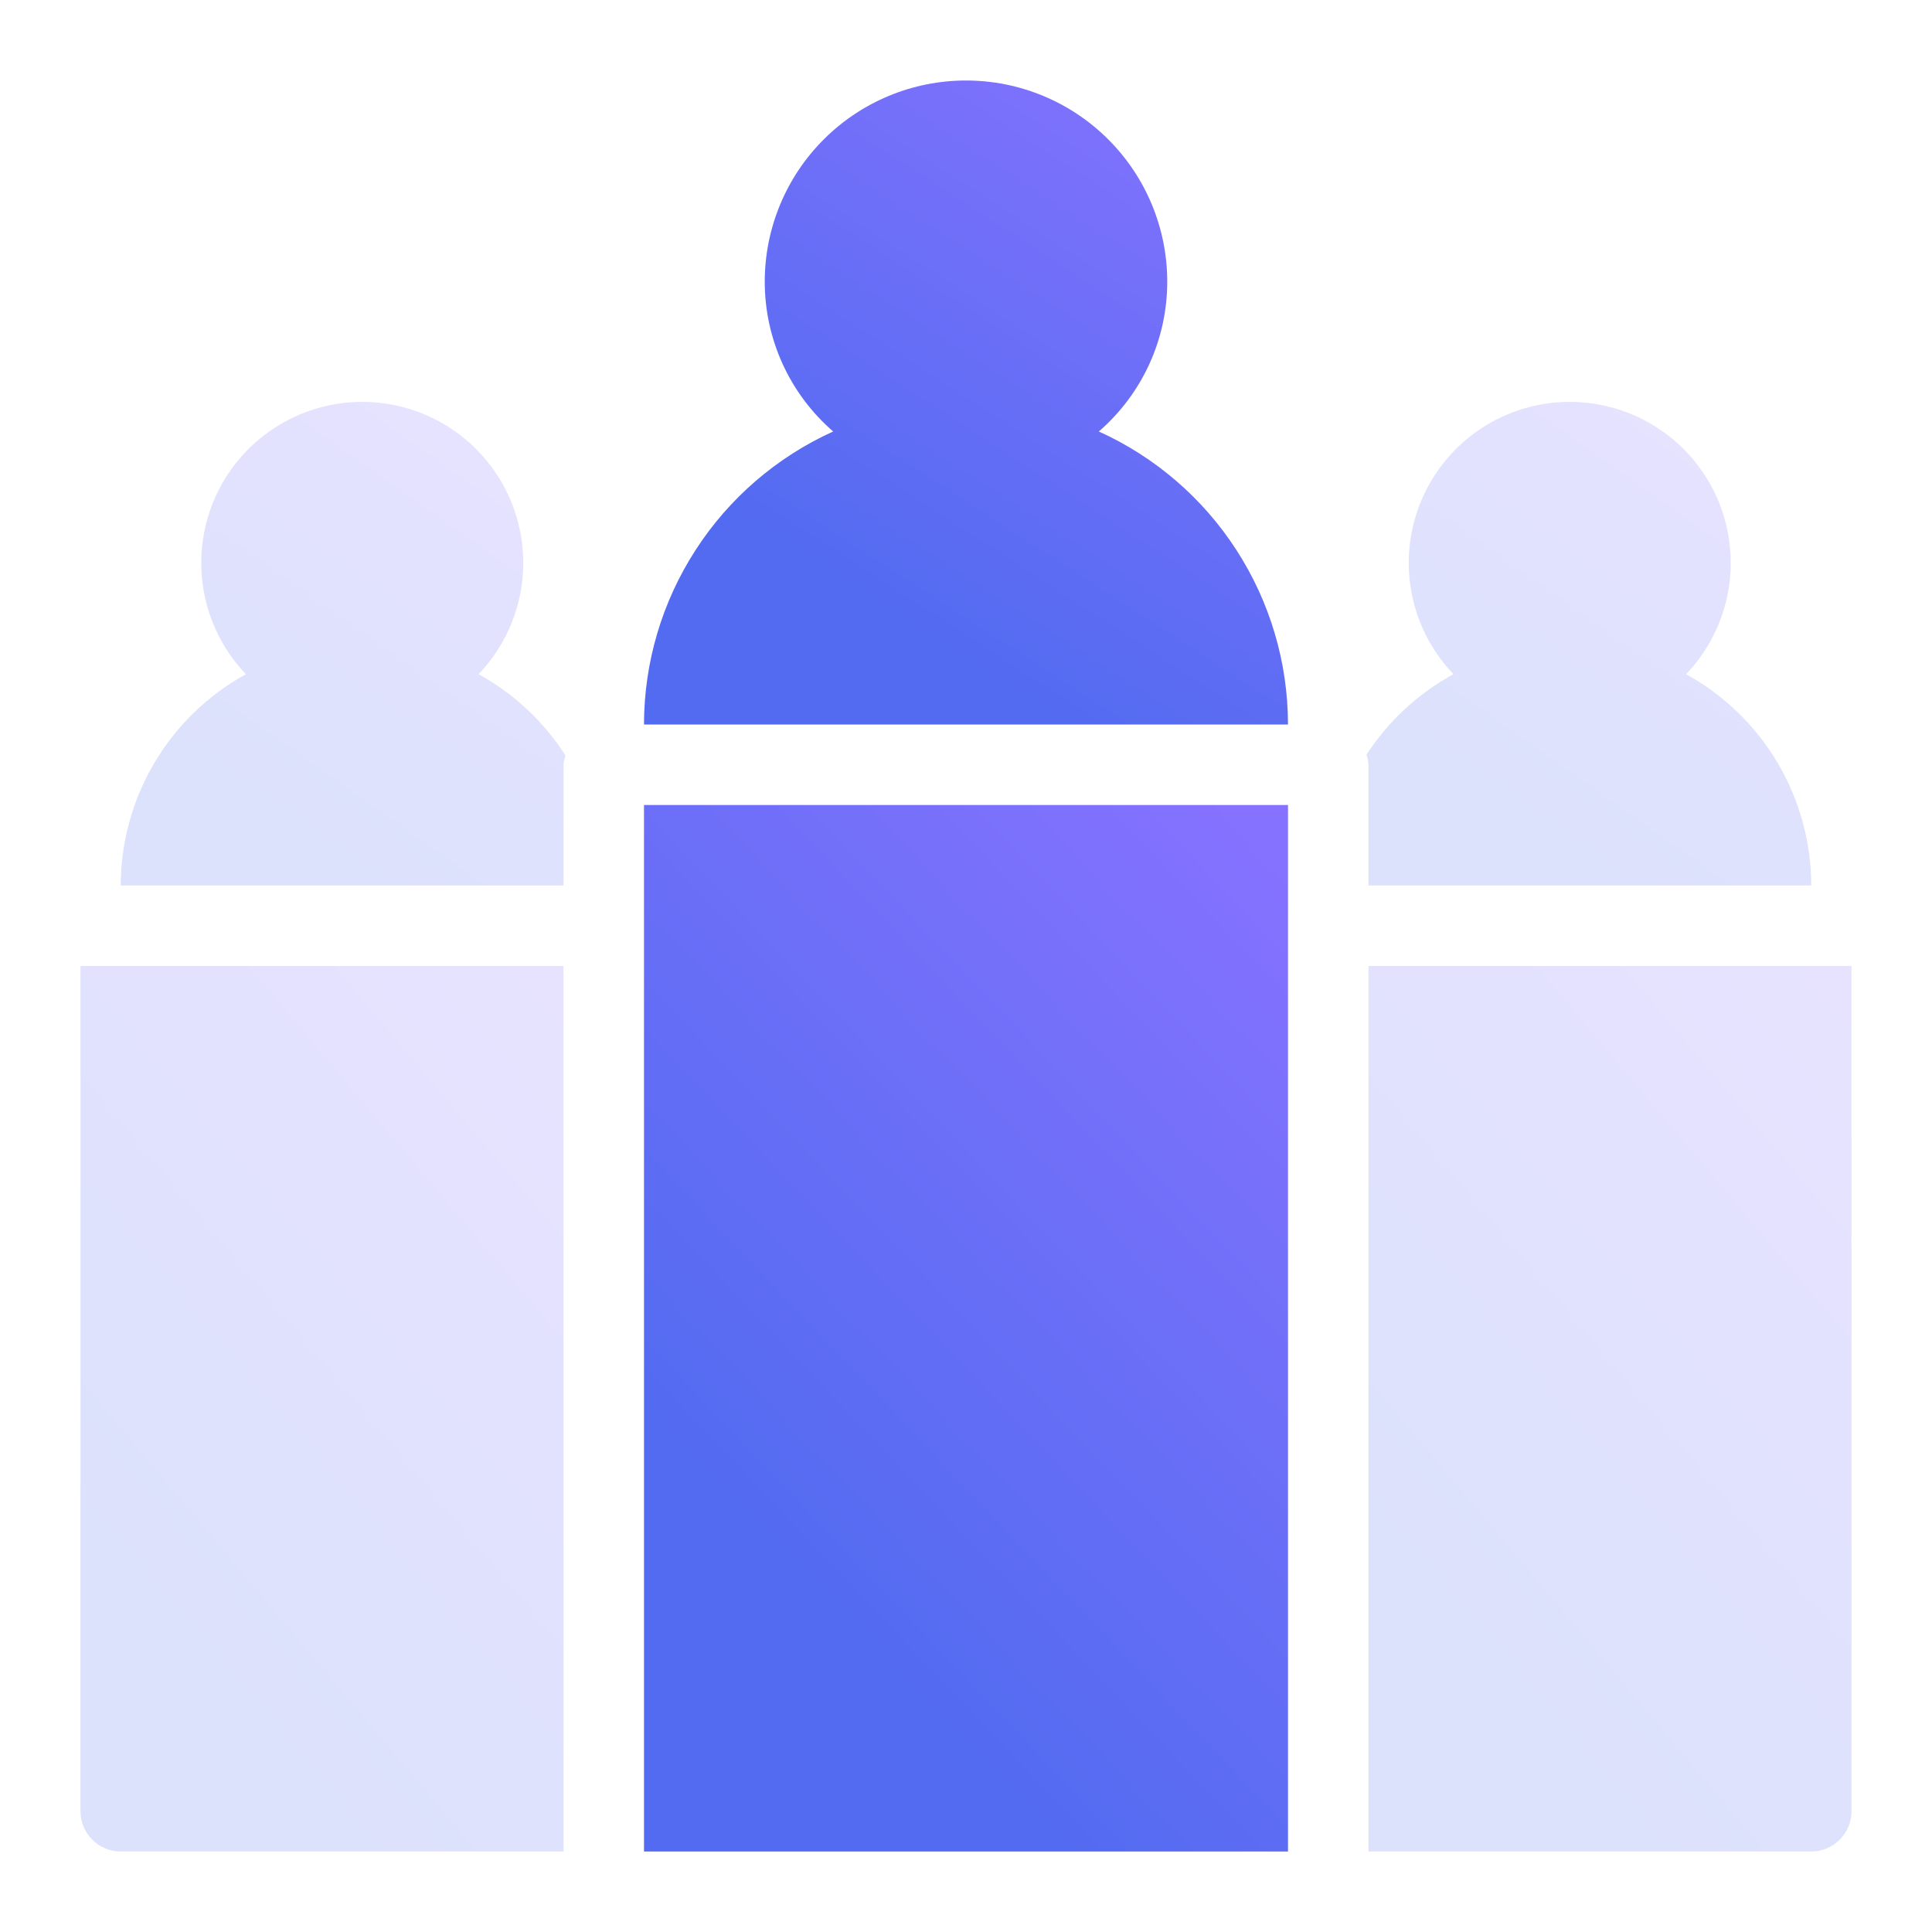 <svg width="72" height="72" viewBox="0 0 72 72" fill="none" xmlns="http://www.w3.org/2000/svg">
<path opacity="0.2" d="M51 33H67.5C67.498 31.39 67.064 29.81 66.243 28.425C65.423 27.04 64.246 25.901 62.835 25.125C63.648 24.276 64.193 23.206 64.403 22.05C64.613 20.894 64.479 19.701 64.017 18.62C63.556 17.539 62.787 16.617 61.806 15.97C60.825 15.322 59.675 14.977 58.5 14.977C57.324 14.977 56.175 15.322 55.194 15.97C54.213 16.617 53.444 17.539 52.982 18.62C52.52 19.701 52.386 20.894 52.597 22.05C52.807 23.206 53.352 24.276 54.165 25.125C52.852 25.84 51.739 26.872 50.925 28.125C50.968 28.246 50.994 28.372 51 28.5V33Z" fill="url(#paint0_linear_832_733)"/>
<path d="M24 30H48V69H24V30Z" fill="url(#paint1_linear_832_733)"/>
<path d="M40.95 16.08C41.75 15.387 42.392 14.53 42.832 13.568C43.272 12.605 43.5 11.559 43.5 10.5C43.5 8.511 42.71 6.603 41.303 5.197C39.897 3.79 37.989 3 36 3C34.011 3 32.103 3.79 30.697 5.197C29.29 6.603 28.5 8.511 28.5 10.5C28.5 11.559 28.728 12.605 29.168 13.568C29.608 14.53 30.25 15.387 31.05 16.08C28.95 17.031 27.169 18.566 25.919 20.503C24.668 22.439 24.002 24.695 24 27H48C47.998 24.695 47.332 22.439 46.081 20.503C44.831 18.566 43.05 17.031 40.95 16.08Z" fill="url(#paint2_linear_832_733)"/>
<path opacity="0.2" d="M3 67.5C3 67.898 3.158 68.279 3.439 68.561C3.721 68.842 4.102 69 4.5 69H21V36H3V67.5Z" fill="url(#paint3_linear_832_733)"/>
<path opacity="0.2" d="M17.835 25.125C18.648 24.276 19.193 23.206 19.403 22.05C19.613 20.894 19.479 19.701 19.018 18.62C18.556 17.539 17.787 16.617 16.806 15.97C15.825 15.322 14.675 14.977 13.5 14.977C12.325 14.977 11.175 15.322 10.194 15.97C9.213 16.617 8.444 17.539 7.982 18.62C7.521 19.701 7.387 20.894 7.597 22.05C7.807 23.206 8.352 24.276 9.165 25.125C7.754 25.901 6.577 27.04 5.757 28.425C4.936 29.81 4.502 31.39 4.5 33H21V28.5C21.009 28.382 21.034 28.266 21.075 28.155C20.265 26.89 19.151 25.849 17.835 25.125Z" fill="url(#paint4_linear_832_733)"/>
<path opacity="0.2" d="M51 69H67.5C67.898 69 68.279 68.842 68.561 68.561C68.842 68.279 69 67.898 69 67.5V36H51V69Z" fill="url(#paint5_linear_832_733)"/>
<defs>
<linearGradient id="paint0_linear_832_733" x1="55.649" y1="29.02" x2="65.646" y2="14.846" gradientUnits="userSpaceOnUse">
<stop stop-color="#526BF0"/>
<stop offset="1" stop-color="#8572FF"/>
</linearGradient>
<linearGradient id="paint1_linear_832_733" x1="30.84" y1="60.387" x2="53.773" y2="38.631" gradientUnits="userSpaceOnUse">
<stop stop-color="#526BF0"/>
<stop offset="1" stop-color="#8572FF"/>
</linearGradient>
<linearGradient id="paint2_linear_832_733" x1="30.84" y1="21.7" x2="43.744" y2="1.806" gradientUnits="userSpaceOnUse">
<stop stop-color="#526BF0"/>
<stop offset="1" stop-color="#8572FF"/>
</linearGradient>
<linearGradient id="paint3_linear_832_733" x1="8.13" y1="61.712" x2="27.273" y2="45.615" gradientUnits="userSpaceOnUse">
<stop stop-color="#526BF0"/>
<stop offset="1" stop-color="#8572FF"/>
</linearGradient>
<linearGradient id="paint4_linear_832_733" x1="9.224" y1="29.02" x2="19.221" y2="14.846" gradientUnits="userSpaceOnUse">
<stop stop-color="#526BF0"/>
<stop offset="1" stop-color="#8572FF"/>
</linearGradient>
<linearGradient id="paint5_linear_832_733" x1="56.13" y1="61.712" x2="75.273" y2="45.615" gradientUnits="userSpaceOnUse">
<stop stop-color="#526BF0"/>
<stop offset="1" stop-color="#8572FF"/>
</linearGradient>
</defs>
</svg>
